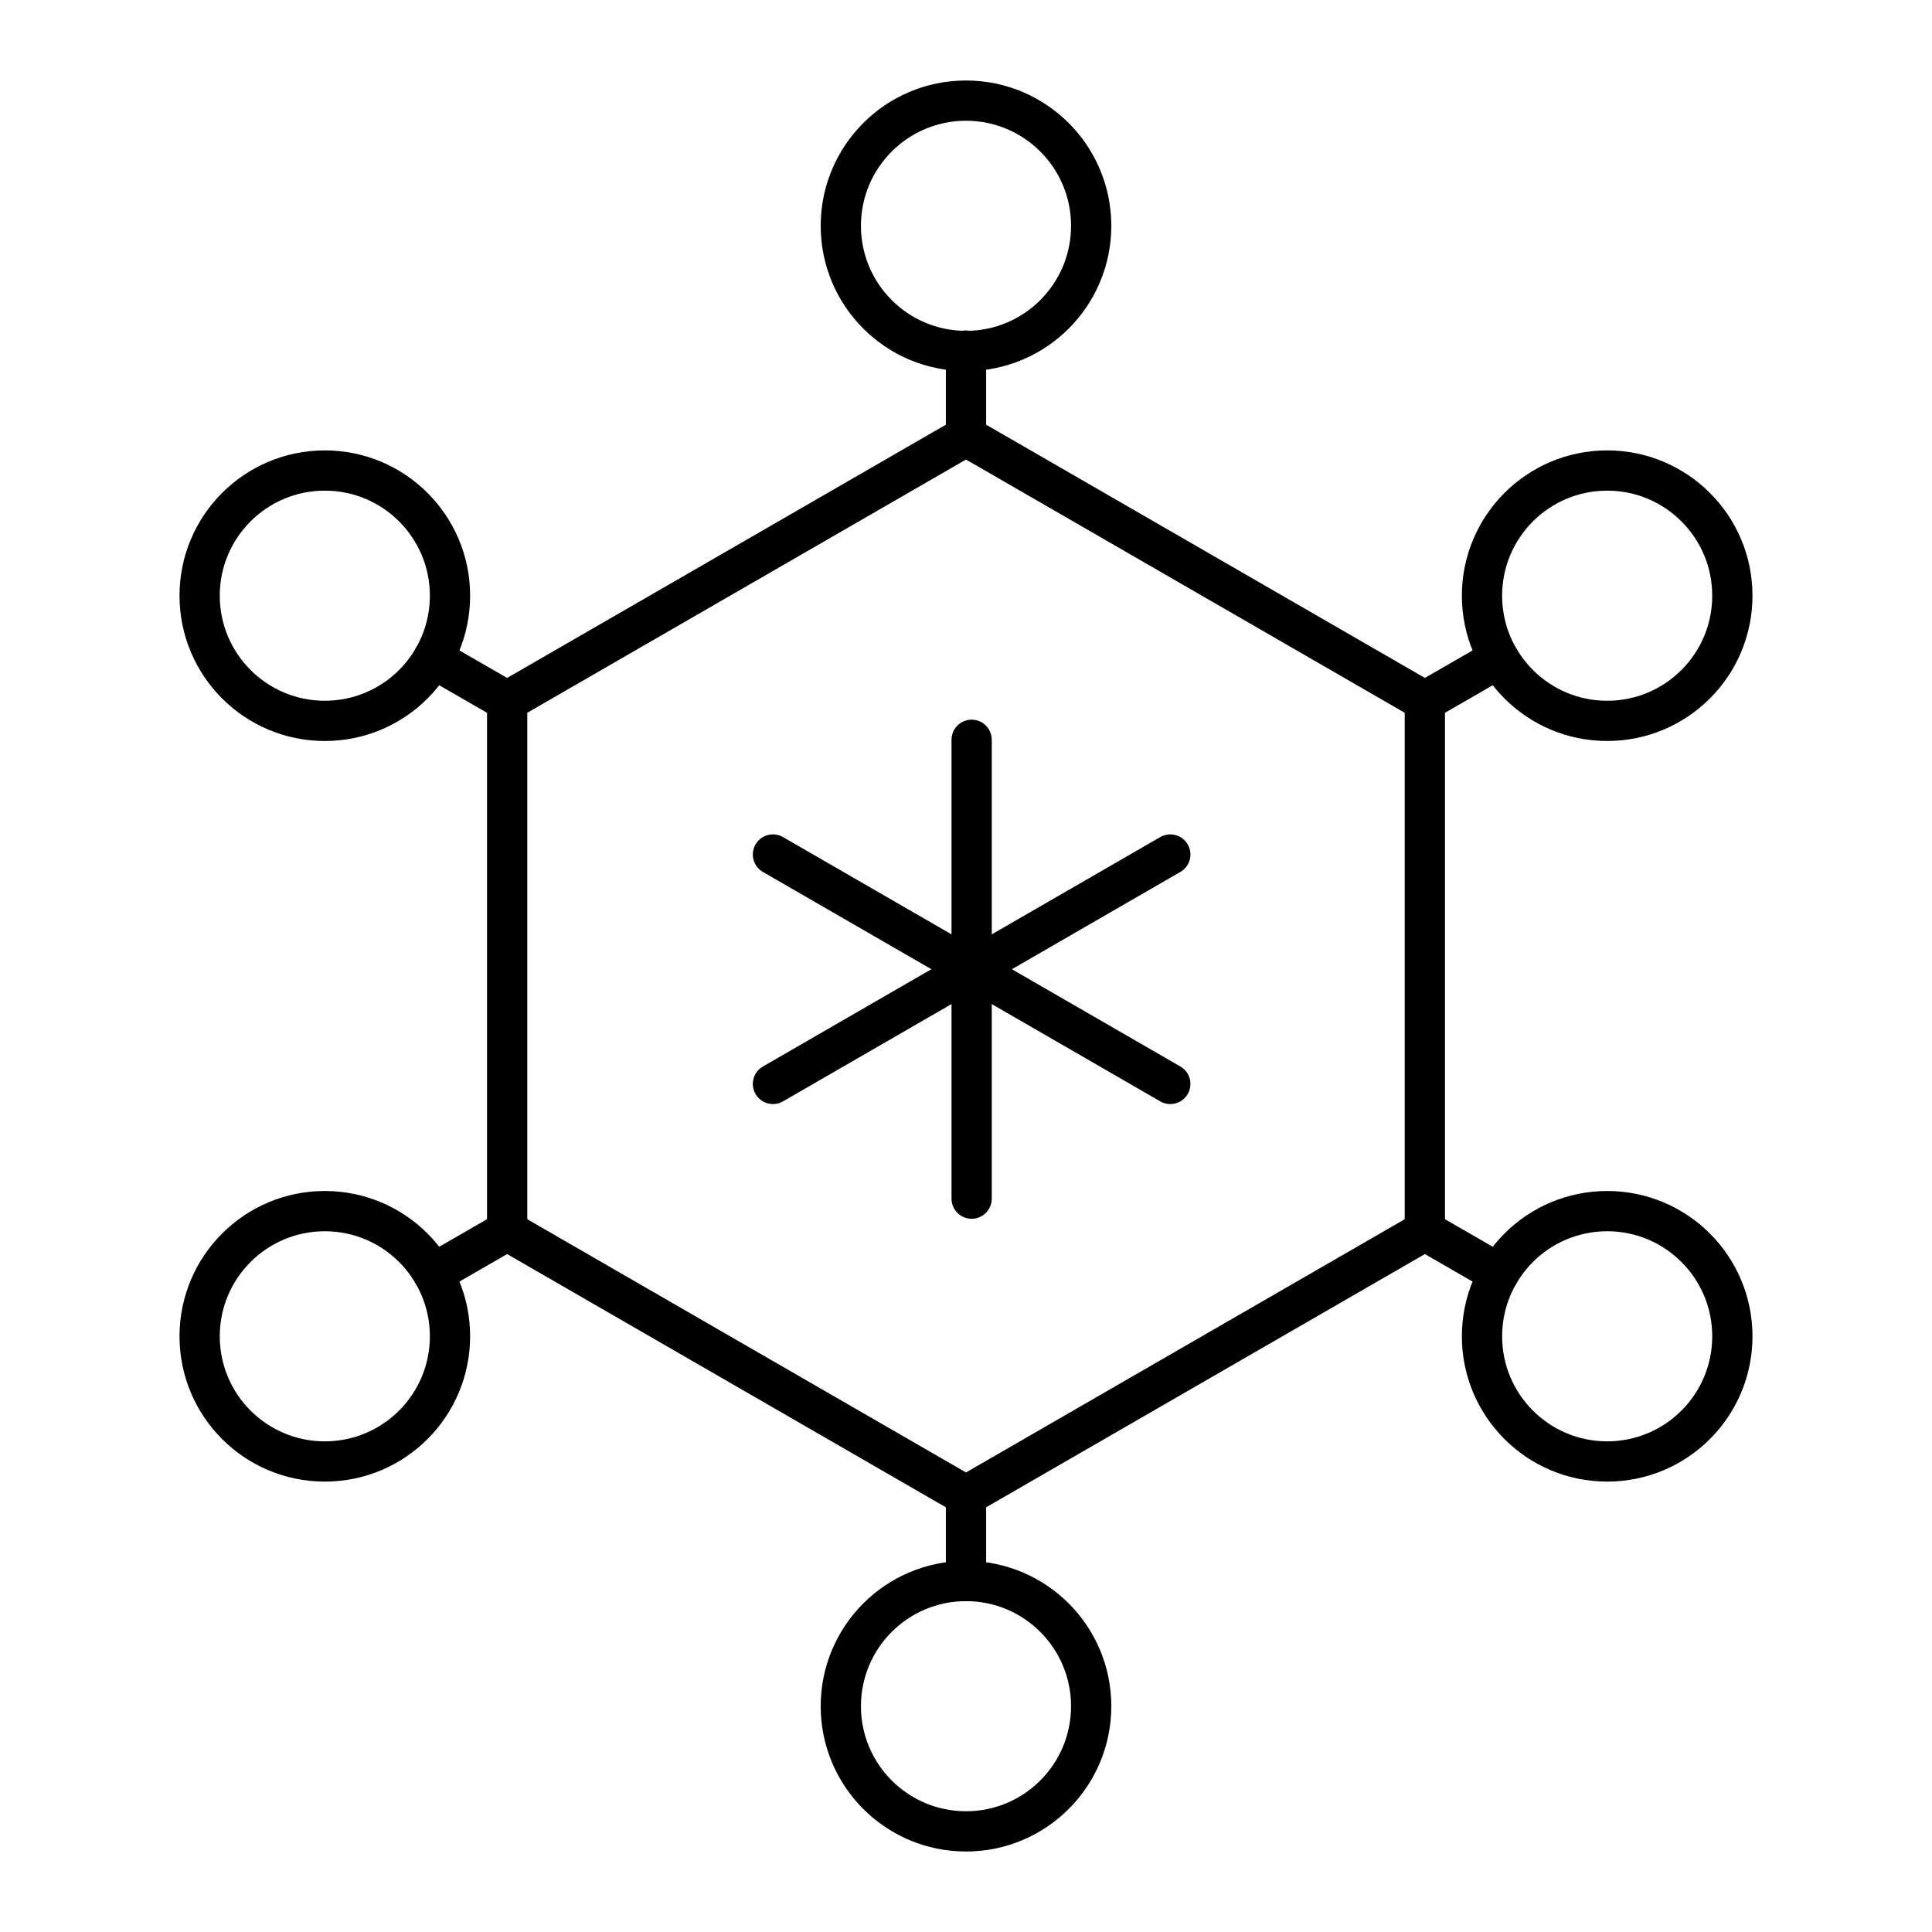 <?xml version="1.0" encoding="UTF-8"?><svg id="b" xmlns="http://www.w3.org/2000/svg" viewBox="0 0 48 48"><defs><style>.c{fill:none;stroke:#000;stroke-linecap:round;stroke-linejoin:round;}</style></defs><path class="c" d="m24,10.84l-11.4,6.58v13.16l11.4,6.58,11.4-6.58v-13.16l-11.4-6.58Z"/><circle class="c" cx="8.07" cy="14.8" r="3.11"/><circle class="c" cx="24" cy="5.61" r="3.11"/><circle class="c" cx="39.93" cy="14.8" r="3.11"/><circle class="c" cx="39.93" cy="33.2" r="3.11"/><circle class="c" cx="24" cy="42.39" r="3.11"/><circle class="c" cx="8.07" cy="33.2" r="3.11"/><line class="c" x1="12.6" y1="30.58" x2="10.76" y2="31.64"/><line class="c" x1="24" y1="37.16" x2="24" y2="39.28"/><line class="c" x1="24" y1="10.84" x2="24" y2="8.71"/><line class="c" x1="35.4" y1="30.58" x2="37.24" y2="31.64"/><line class="c" x1="35.4" y1="17.42" x2="37.24" y2="16.36"/><line class="c" x1="12.6" y1="17.42" x2="10.76" y2="16.36"/><line class="c" x1="24.14" y1="29.78" x2="24.14" y2="18.38"/><line class="c" x1="29.076" y1="26.93" x2="19.204" y2="21.23"/><line class="c" x1="29.076" y1="21.23" x2="19.204" y2="26.93"/></svg>